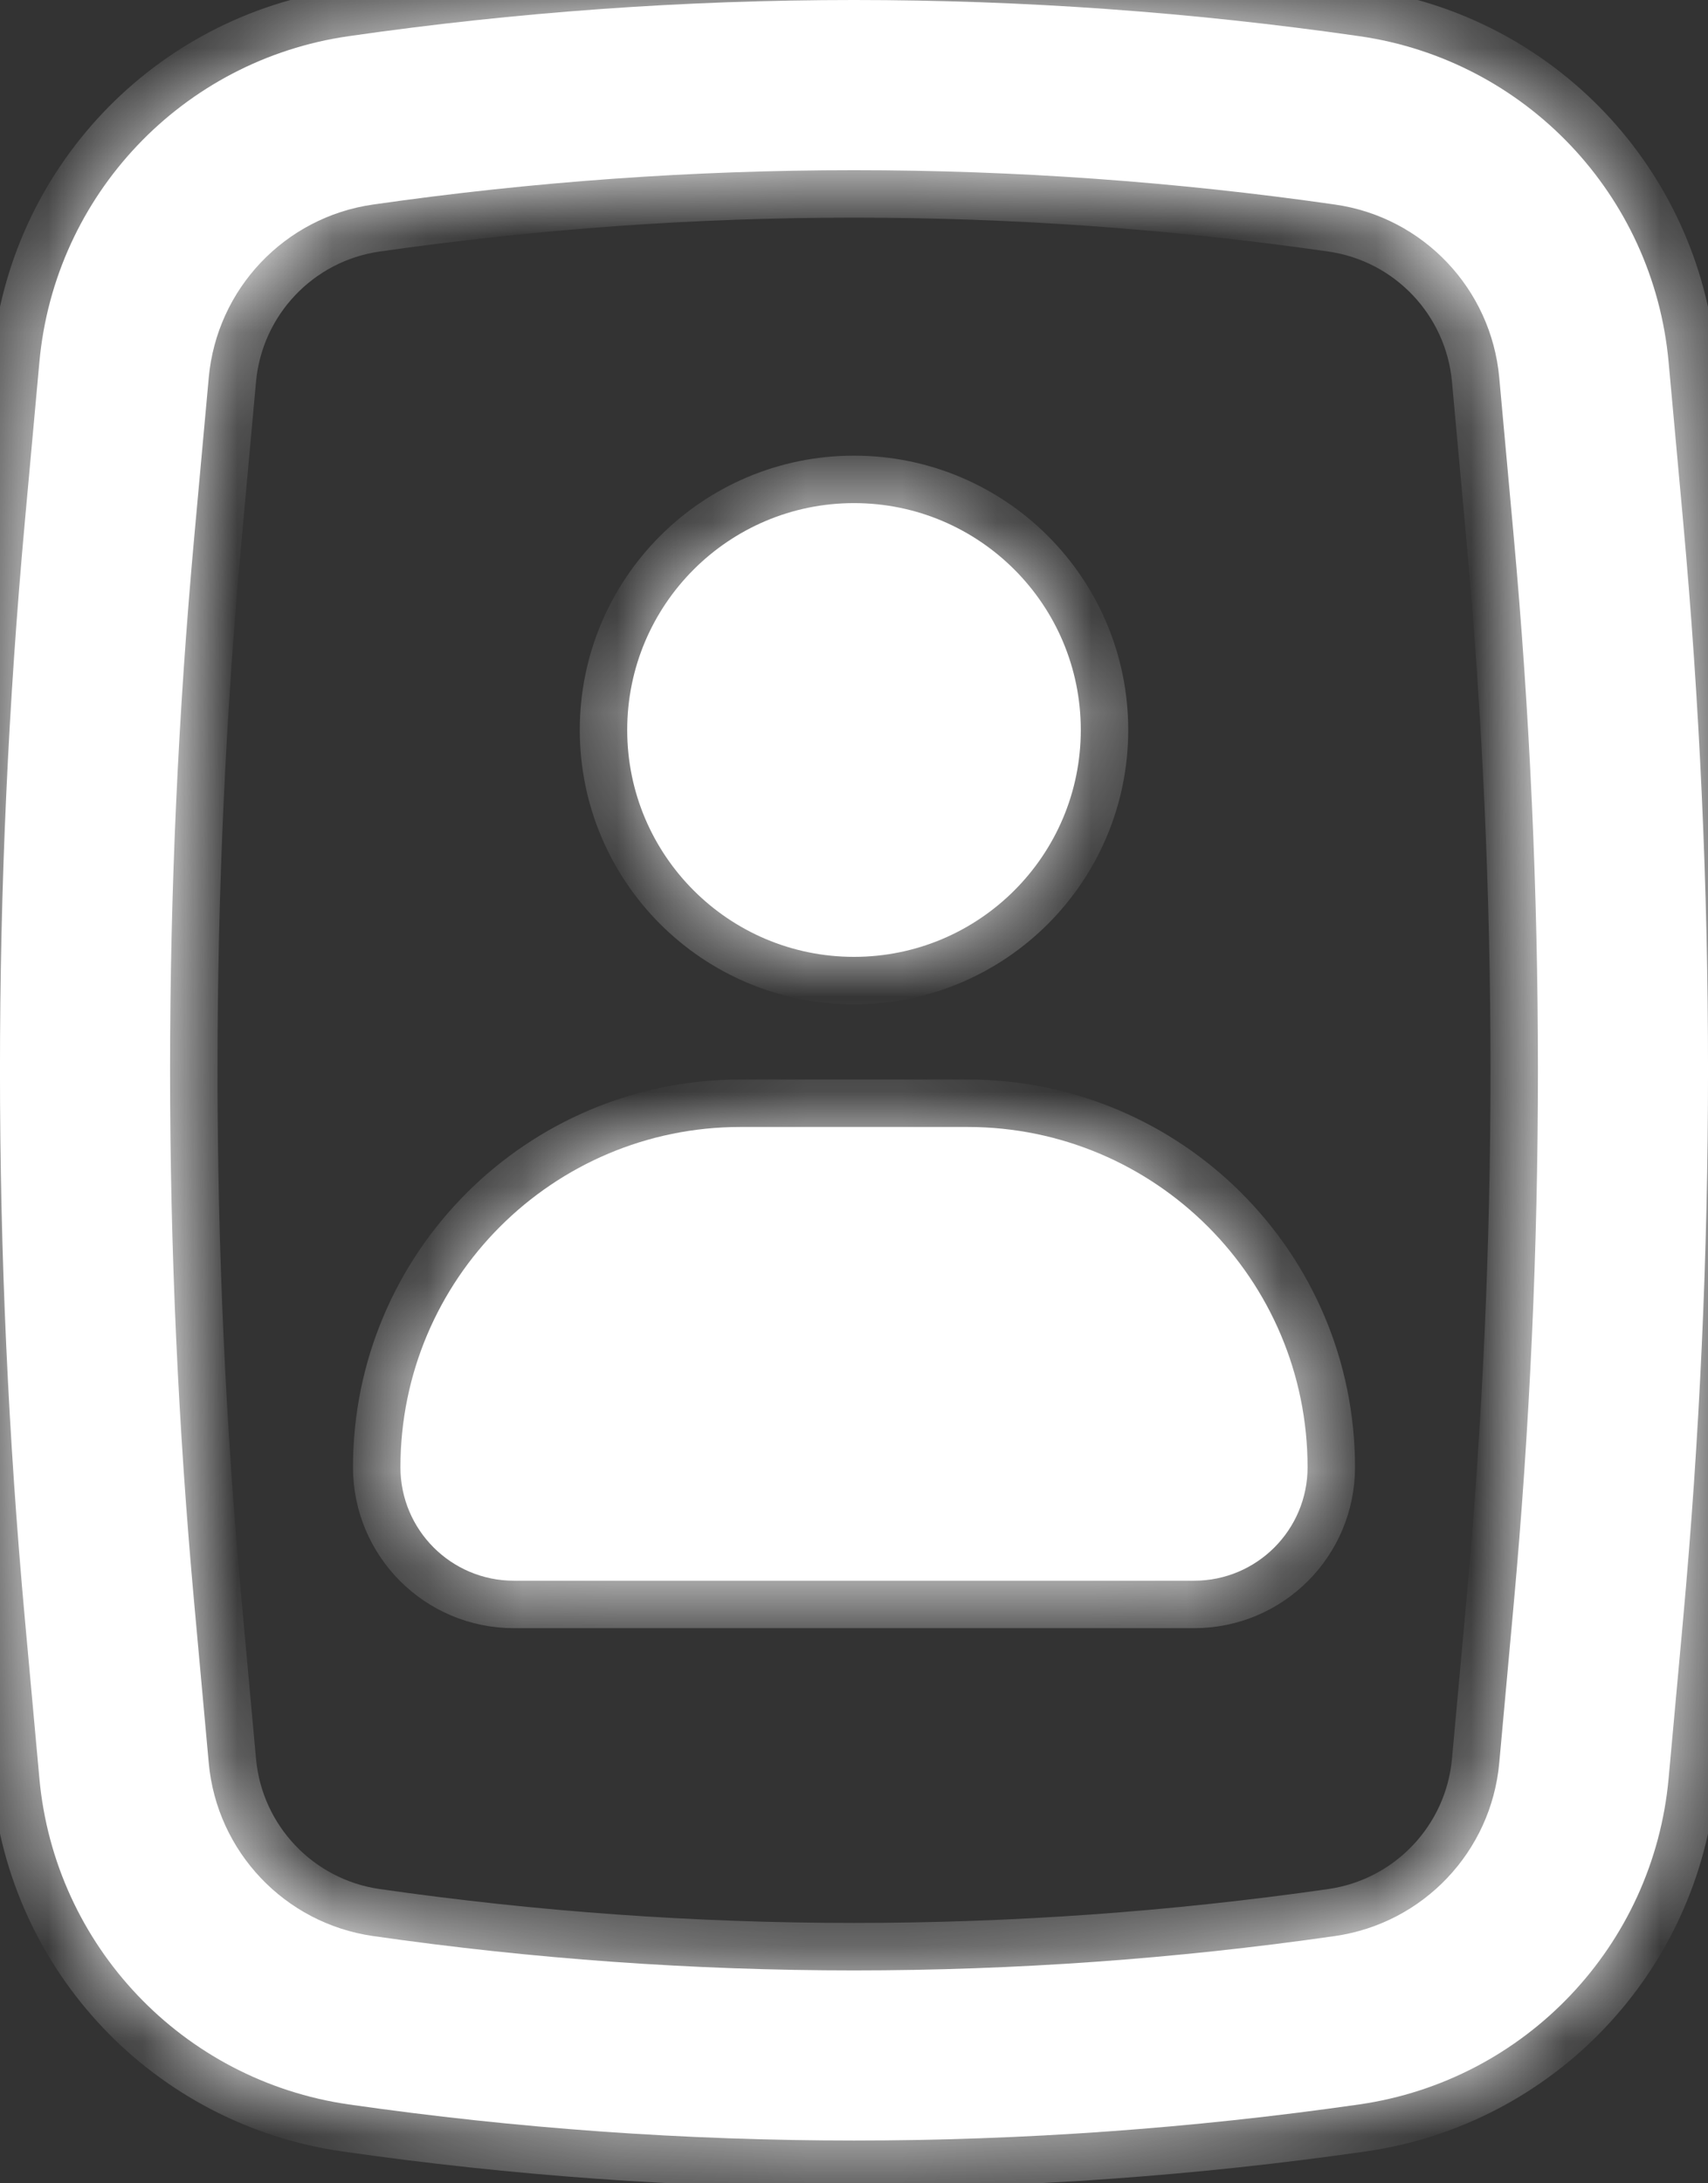 <svg width="18" height="23" viewBox="0 0 18 23" fill="none" xmlns="http://www.w3.org/2000/svg">
<rect x="0" y="0" width="18" height="23" fill="#333333" stroke="none"/>
<g id="Icon">
<mask id="path-1-inside-1_148_1426" fill="white">
<path d="M6.61 7.69C6.61 6.37 7.68 5.3 9 5.3C10.32 5.3 11.39 6.37 11.39 7.69C11.39 9.01 10.32 10.08 9 10.08C7.68 10.08 6.61 9.01 6.61 7.69Z"/>
<path d="M7.805 11.872C5.825 11.872 4.22 13.477 4.22 15.457C4.22 16.117 4.755 16.652 5.415 16.652H12.585C13.245 16.652 13.78 16.117 13.78 15.457C13.78 13.477 12.175 11.872 10.195 11.872H7.805Z"/>
<path fillRule="evenodd" clipRule="evenodd" d="M3.675 0.381C7.207 -0.127 10.793 -0.127 14.325 0.381C16.076 0.632 17.425 2.053 17.585 3.815L17.737 5.483C18.088 9.336 18.088 13.213 17.737 17.066L17.585 18.734C17.425 20.496 16.076 21.917 14.325 22.169C10.793 22.676 7.207 22.676 3.675 22.169C1.924 21.917 0.575 20.496 0.415 18.734L0.263 17.066C-0.088 13.213 -0.088 9.336 0.263 5.483L0.415 3.815C0.575 2.053 1.924 0.632 3.675 0.381ZM14.07 2.155C10.707 1.672 7.293 1.672 3.93 2.155C3.001 2.288 2.285 3.043 2.2 3.978L2.048 5.645C1.707 9.39 1.707 13.159 2.048 16.904L2.2 18.572C2.285 19.507 3.001 20.261 3.93 20.395C7.293 20.878 10.707 20.878 14.07 20.395C14.999 20.261 15.715 19.507 15.8 18.572L15.952 16.904C16.293 13.159 16.293 9.39 15.952 5.645L15.8 3.978C15.715 3.043 14.999 2.288 14.07 2.155Z"/>
</mask>
<path d="M6.61 7.69C6.61 6.37 7.68 5.3 9 5.3C10.32 5.3 11.39 6.37 11.39 7.69C11.39 9.01 10.32 10.08 9 10.08C7.68 10.08 6.61 9.01 6.61 7.69Z" fill="white"/>
<path d="M7.805 11.872C5.825 11.872 4.22 13.477 4.22 15.457C4.22 16.117 4.755 16.652 5.415 16.652H12.585C13.245 16.652 13.78 16.117 13.78 15.457C13.78 13.477 12.175 11.872 10.195 11.872H7.805Z" fill="white"/>
<path fillRule="evenodd" clipRule="evenodd" d="M3.675 0.381C7.207 -0.127 10.793 -0.127 14.325 0.381C16.076 0.632 17.425 2.053 17.585 3.815L17.737 5.483C18.088 9.336 18.088 13.213 17.737 17.066L17.585 18.734C17.425 20.496 16.076 21.917 14.325 22.169C10.793 22.676 7.207 22.676 3.675 22.169C1.924 21.917 0.575 20.496 0.415 18.734L0.263 17.066C-0.088 13.213 -0.088 9.336 0.263 5.483L0.415 3.815C0.575 2.053 1.924 0.632 3.675 0.381ZM14.07 2.155C10.707 1.672 7.293 1.672 3.93 2.155C3.001 2.288 2.285 3.043 2.2 3.978L2.048 5.645C1.707 9.39 1.707 13.159 2.048 16.904L2.2 18.572C2.285 19.507 3.001 20.261 3.93 20.395C7.293 20.878 10.707 20.878 14.07 20.395C14.999 20.261 15.715 19.507 15.8 18.572L15.952 16.904C16.293 13.159 16.293 9.39 15.952 5.645L15.8 3.978C15.715 3.043 14.999 2.288 14.07 2.155Z" fill="white"/>
<path d="M6.61 7.69C6.61 6.37 7.68 5.3 9 5.3C10.32 5.3 11.39 6.37 11.39 7.69C11.39 9.01 10.32 10.08 9 10.08C7.68 10.08 6.61 9.01 6.61 7.69Z" stroke="white" strokeWidth="4" mask="url(#path-1-inside-1_148_1426)"/>
<path d="M7.805 11.872C5.825 11.872 4.22 13.477 4.22 15.457C4.22 16.117 4.755 16.652 5.415 16.652H12.585C13.245 16.652 13.78 16.117 13.78 15.457C13.78 13.477 12.175 11.872 10.195 11.872H7.805Z" stroke="white" strokeWidth="4" mask="url(#path-1-inside-1_148_1426)"/>
<path fillRule="evenodd" clipRule="evenodd" d="M3.675 0.381C7.207 -0.127 10.793 -0.127 14.325 0.381C16.076 0.632 17.425 2.053 17.585 3.815L17.737 5.483C18.088 9.336 18.088 13.213 17.737 17.066L17.585 18.734C17.425 20.496 16.076 21.917 14.325 22.169C10.793 22.676 7.207 22.676 3.675 22.169C1.924 21.917 0.575 20.496 0.415 18.734L0.263 17.066C-0.088 13.213 -0.088 9.336 0.263 5.483L0.415 3.815C0.575 2.053 1.924 0.632 3.675 0.381ZM14.07 2.155C10.707 1.672 7.293 1.672 3.93 2.155C3.001 2.288 2.285 3.043 2.2 3.978L2.048 5.645C1.707 9.39 1.707 13.159 2.048 16.904L2.2 18.572C2.285 19.507 3.001 20.261 3.93 20.395C7.293 20.878 10.707 20.878 14.07 20.395C14.999 20.261 15.715 19.507 15.8 18.572L15.952 16.904C16.293 13.159 16.293 9.39 15.952 5.645L15.8 3.978C15.715 3.043 14.999 2.288 14.07 2.155Z" stroke="white" strokeWidth="4" mask="url(#path-1-inside-1_148_1426)"/>
</g>
</svg>
